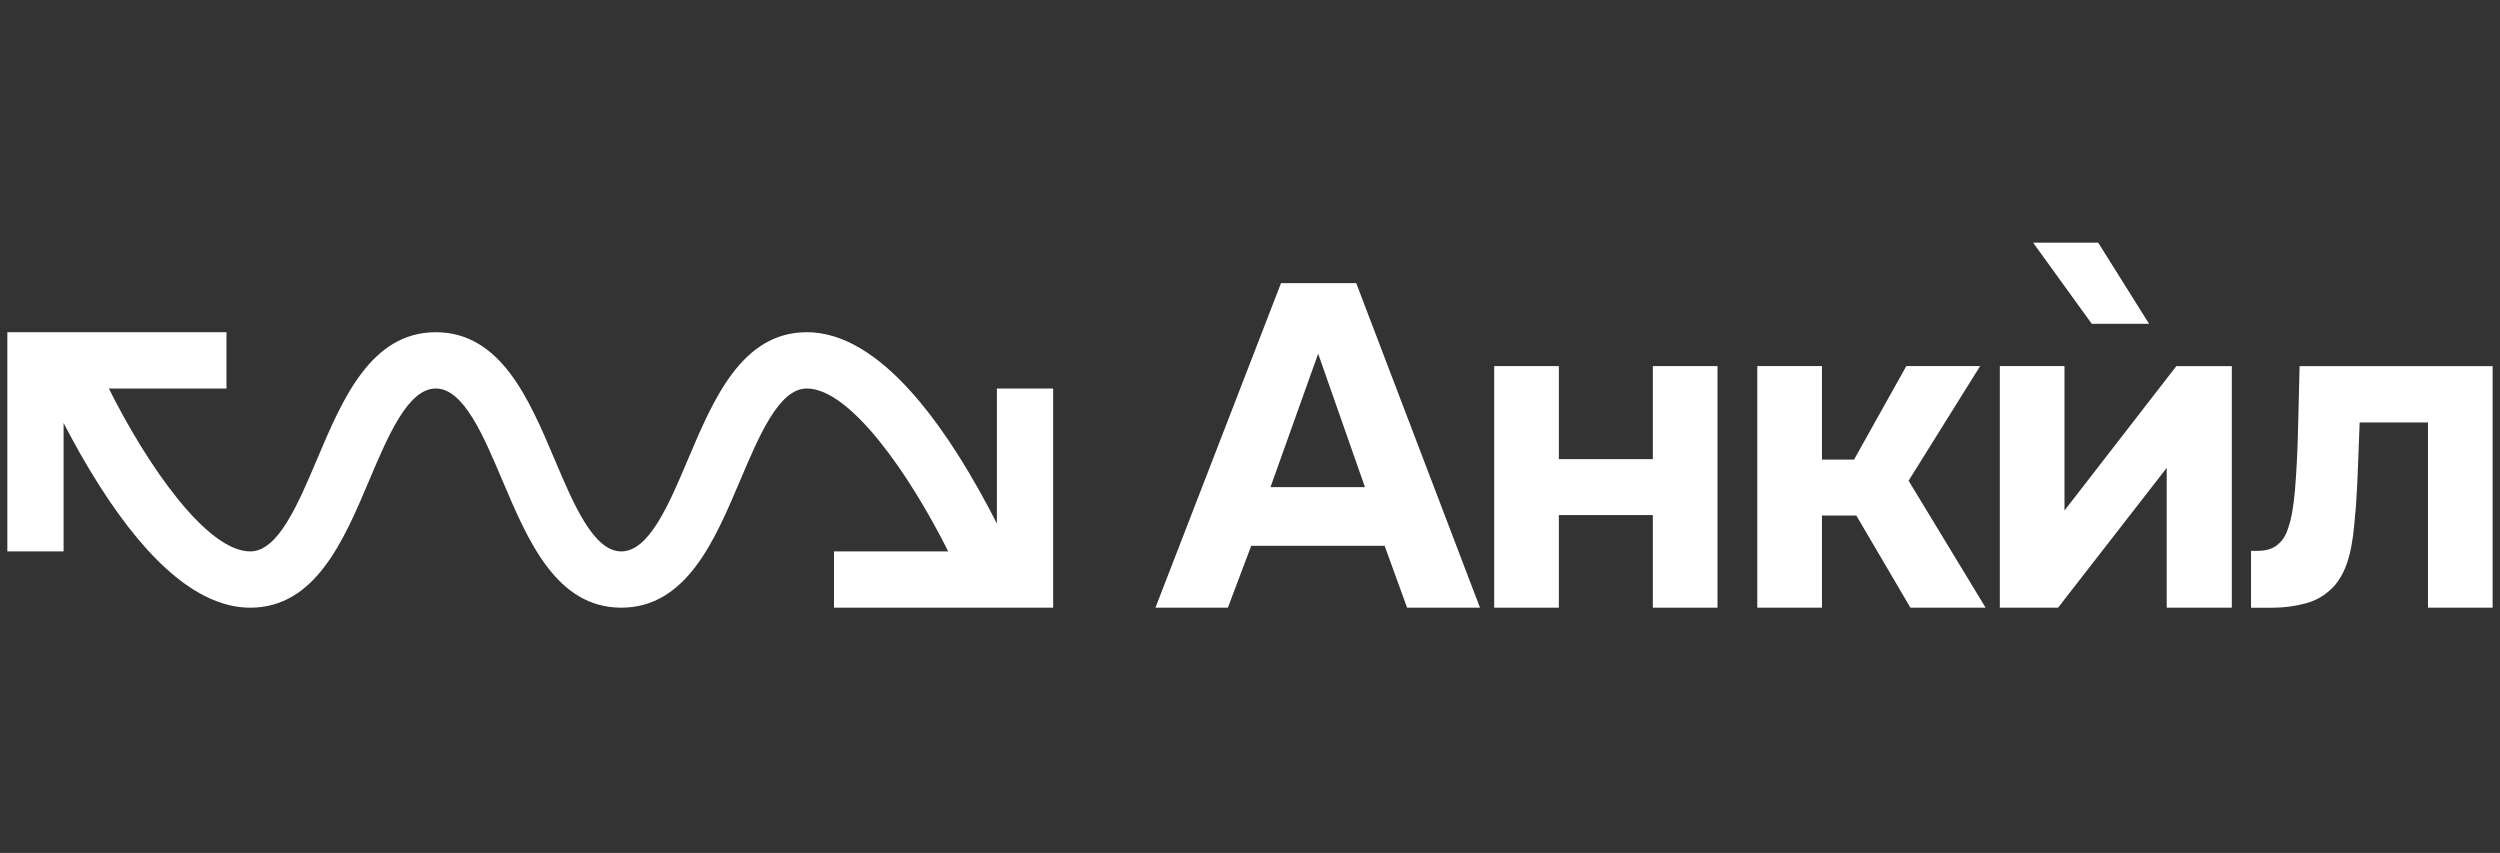 <svg width="170" height="58" viewBox="0 0 170 58" fill="none" xmlns="http://www.w3.org/2000/svg">
<rect x="0" y="0" width="170" height="58" fill="#333333" stroke="none"/>
<g id="logo">
<g id="Layer 1">
<g id="Group">
<path id="Vector" d="M71.615 26.42V41.322H56.712V37.496H64.479C61.852 32.246 57.813 26.418 54.86 26.418C52.975 26.418 51.623 29.612 50.316 32.703C48.605 36.743 46.668 41.322 42.248 41.322C37.828 41.322 35.89 36.743 34.178 32.703C32.873 29.612 31.521 26.418 29.634 26.418C27.747 26.418 26.397 29.612 25.09 32.703C23.379 36.743 21.442 41.322 17.02 41.322C13.708 41.322 10.246 38.515 6.734 32.983C5.793 31.499 4.976 30.023 4.324 28.765V37.494H0.5V22.591H15.4V26.418H7.401C10.025 31.668 14.067 37.496 17.02 37.496C18.907 37.496 20.259 34.302 21.567 31.213C23.275 27.171 25.214 22.591 29.634 22.591C34.054 22.591 35.993 27.171 37.702 31.213C39.009 34.302 40.361 37.496 42.248 37.496C44.136 37.496 45.485 34.302 46.793 31.213C48.501 27.171 50.44 22.591 54.86 22.591C58.172 22.591 61.634 25.399 65.146 30.931C66.202 32.598 67.103 34.253 67.789 35.602V26.42H71.615Z" fill="white"/>
<g id="Group_2">
<path id="Vector_2" d="M85.084 37.114L83.495 41.322H78.57L87.11 19.251H92.222L100.639 41.322H95.682L94.154 37.114H85.082H85.084ZM86.394 33.123H92.816L89.635 24.051L86.394 33.123Z" fill="white"/>
<path id="Vector_3" d="M106.002 31.222H112.393V24.894H116.79V41.322H112.393V35.025H106.002V41.322H101.605V24.894H106.002V31.222Z" fill="white"/>
<path id="Vector_4" d="M123.893 35.057V41.322H119.496V24.894H123.893V31.253H126.075L129.629 24.894H134.648L129.784 32.687L135.021 41.322H129.909L126.23 35.057H123.893Z" fill="white"/>
<path id="Vector_5" d="M140.385 34.715L147.992 24.896H151.764V41.322H147.337V31.814L139.948 41.322H135.988V24.894H140.385V34.712V34.715Z" fill="white"/>
<path id="Vector_6" d="M169.499 24.894V41.322H165.102V28.729H160.457C160.415 29.663 160.38 30.6 160.349 31.534C160.319 32.468 160.272 33.414 160.208 34.372C160.166 34.809 160.126 35.266 160.084 35.743C160.042 36.222 159.976 36.71 159.882 37.208C159.788 37.705 159.652 38.175 159.476 38.611C159.3 39.048 159.065 39.442 158.774 39.797C158.234 40.4 157.589 40.806 156.842 41.013C156.094 41.221 155.326 41.325 154.535 41.325H153.07V37.459H153.507C154.047 37.459 154.479 37.339 154.8 37.1C155.122 36.86 155.361 36.539 155.516 36.133C155.671 35.727 155.791 35.281 155.875 34.792C155.957 34.304 156.021 33.799 156.063 33.281C156.166 31.971 156.234 30.631 156.265 29.26C156.295 27.889 156.333 26.434 156.373 24.896H169.496L169.499 24.894Z" fill="white"/>
</g>
<path id="Vector_7" d="M142.24 22.019L138.25 16.5H142.677L146.137 22.019H142.24Z" fill="white"/>
</g>
</g>
</g>
</svg>
